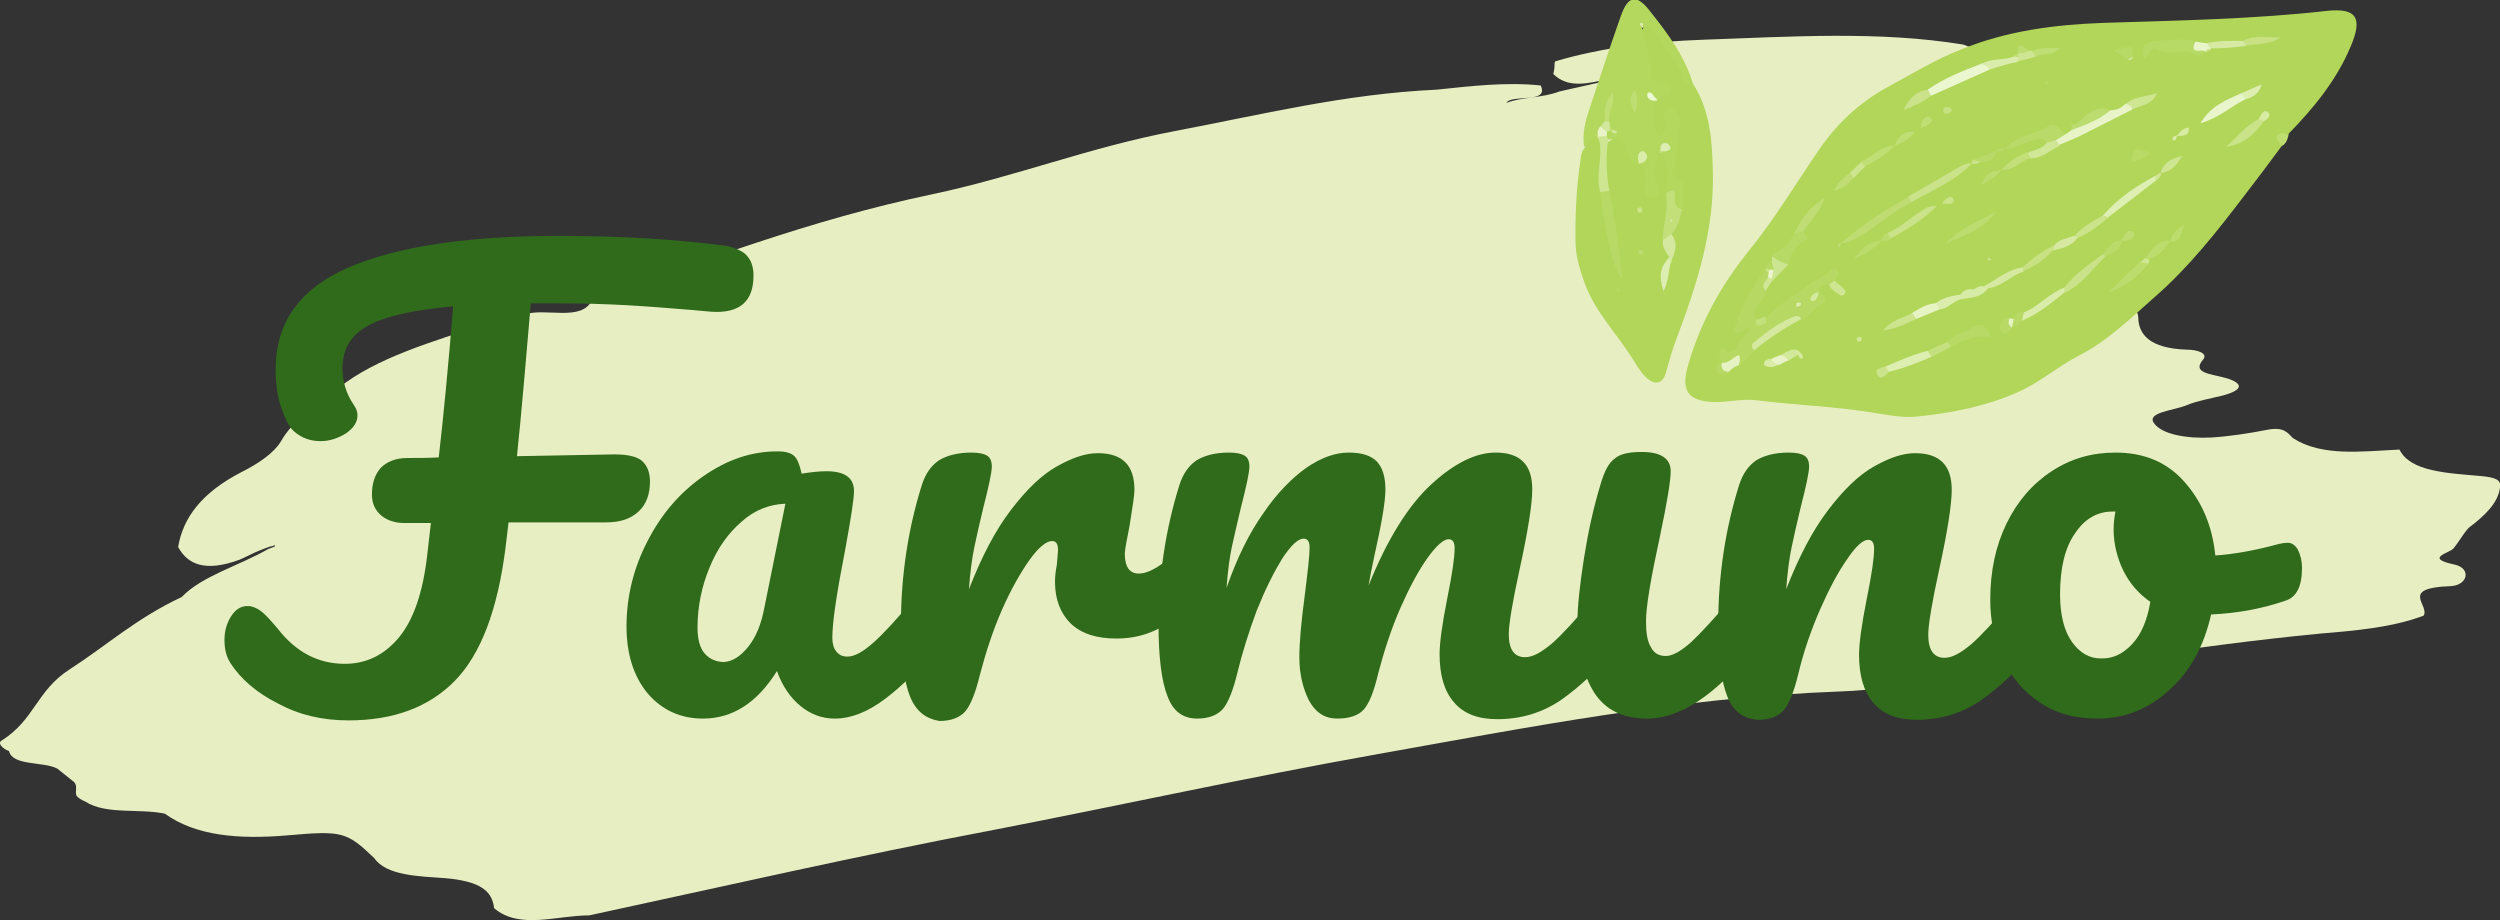 <?xml version="1.0" encoding="utf-8"?>
<!-- Generator: Adobe Illustrator 25.2.0, SVG Export Plug-In . SVG Version: 6.00 Build 0)  -->
<svg version="1.1" xmlns="http://www.w3.org/2000/svg" xmlns:xlink="http://www.w3.org/1999/xlink" x="0px" y="0px"
	 viewBox="0 0 415.4 152.9" style="enable-background:new 0 0 415.4 152.9;" xml:space="preserve">
<rect x="0" y="0" width="415.4" height="152.9" fill="#333333" stroke="none"/>
<style type="text/css">
	.st0{display:none;}
	.st1{fill:#E7EFC2;}
	.st2{fill:#306B1B;}
	.st3{fill:#B2D659;}
	.st4{fill:#BEDC70;}
	.st5{fill:#B7D963;}
	.st6{fill:#B7D965;}
	.st7{fill:#E8F4C7;}
	.st8{fill:#EBF7CF;}
	.st9{fill:#B9DA68;}
	.st10{fill:#BEDC71;}
	.st11{fill:#CAE38A;}
	.st12{fill:#BDDC6F;}
	.st13{fill:#B8D965;}
	.st14{fill:#E9F5CB;}
	.st15{fill:#DEEFB3;}
	.st16{fill:#DDEEB1;}
	.st17{fill:#CAE38B;}
	.st18{fill:#D4E99F;}
	.st19{fill:#BFDD74;}
	.st20{fill:#BDDC6E;}
	.st21{fill:#C9E388;}
	.st22{fill:#D9ECA9;}
	.st23{fill:#C7E183;}
	.st24{fill:#D7EAA4;}
	.st25{fill:#CEE591;}
	.st26{fill:#D5EAA0;}
	.st27{fill:#DAECAB;}
	.st28{fill:#CBE48B;}
	.st29{fill:#B9DA67;}
	.st30{fill:#CBE48D;}
	.st31{fill:#E6F4C4;}
	.st32{fill:#CFE796;}
	.st33{fill:#BFDE74;}
	.st34{fill:#D6EBA5;}
	.st35{fill:#BBDB6C;}
	.st36{fill:#BCDC6D;}
	.st37{fill:#C2DF79;}
	.st38{fill:#CEE592;}
	.st39{fill:#CCE590;}
	.st40{fill:#E5F3C2;}
	.st41{fill:#BFDE75;}
	.st42{fill:#DBEDAC;}
	.st43{fill:#BADA6A;}
	.st44{fill:#C4E07F;}
	.st45{fill:#DCEEB0;}
	.st46{fill:#E8F5C9;}
	.st47{fill:#D2E89B;}
	.st48{fill:#CEE692;}
	.st49{fill:#CBE48C;}
	.st50{fill:#CEE693;}
	.st51{fill:#CDE591;}
	.st52{fill:#C6E182;}
	.st53{fill:#D8ECA8;}
	.st54{fill:#C3E07D;}
	.st55{fill:#D7EBA4;}
	.st56{fill:#BEDD71;}
	.st57{fill:#CFE696;}
	.st58{fill:#CFE797;}
	.st59{fill:#E6F4C6;}
	.st60{fill:#CDE590;}
	.st61{fill:#CFE693;}
	.st62{fill:#DCEEAF;}
	.st63{fill:#E0F0B8;}
	.st64{fill:#D8EBA5;}
	.st65{fill:#E0F0B6;}
	.st66{fill:#D5EAA1;}
	.st67{fill:#DDEEB0;}
	.st68{fill:#EBF6CE;}
	.st69{fill:#B1D65A;}
	.st70{fill:#B4D75E;}
	.st71{fill:#B8D966;}
	.st72{fill:#C2DF7A;}
	.st73{fill:#DDEEB2;}
	.st74{fill:#CCE58D;}
	.st75{fill:#C0DE73;}
	.st76{fill:#BEDD73;}
	.st77{fill:#DAEDAB;}
	.st78{fill:#ECF8D3;}
	.st79{fill:#D1E89C;}
	.st80{fill:#D4E99C;}
</style>
<g id="Bg" class="st0">
</g>
<g id="Object">
	<path id="Tinta" class="st1" d="M334.6,15.4c9.8,5.7,9.8,5.7,2.5,12.9c-1.4,1.4-2,2.8-2.2,4.4c-0.4,4.2-3.4,7.9-10.2,10.7
		c-4.4,1.8-8.3,3.9-12.4,5.9c0.1,0.6-4.1,1.9,0.5,1.8c3,0,6.1,0.9,9.1-0.1c9.9-0.4,19.9-1.1,29.8-0.2c2.4,0.2,3.6,0.4,3.6,2.1
		c0.1,2.6,1.8,5,8.1,5.2c1.7,0,3.5,0.6,2.7,1.6c-2,2.3,1.2,2.4,3.7,3.1c3.1,0.9,2.9,2-0.4,2.9c-2,0.5-4.3,0.9-6,1.6
		c-2.1,0.9-6.8,1.2-5.5,3c1.3,1.9,5.5,2.6,9.5,2.4c3.2-0.2,6.3-0.7,9.4-1.3c2.7-0.5,3.3,0.5,4.2,1.4c4.8,3.1,11.4,2.2,17.7,1.9
		c1.8,3.7,8,3.9,13.5,4.4c2.3,0.2,3.5,0.6,3.2,1.9c-0.3,2.5-2.4,4.6-5.2,6.7c-1,1.1-1.6,2.3-2.5,3.4c-0.6,0.8-5,1.6,0.1,2.7
		c2.9,0.6,2.3,3.5-0.7,3.6c-8.5,0.3-3.3,3.2-4.4,4.9c-5.3,2-11.5,2.5-17.4,3c-20.8,2-40.9,5.6-61.6,7.8c-6,0.6-12.1,1.6-18.1,1.8
		c-26.8,1-51.9,6-77.2,10.5c-21.3,3.8-42.1,8.4-63.3,12.5c-22.7,4.3-44.9,9.4-67.2,14.2c-5.4,0-11.6,2.4-15.8-1.2
		c-0.3-2.8-2.2-4.5-8.3-5c-4.2-0.3-9.6-0.4-11.6-3.3c-4.6-4.4-5.3-4.6-14.4-3.8c-8.1,0.7-15.3,0.1-20.4-3.6c-4.3-0.9-9.8,0.2-13.2-2
		c-0.7-0.3-1.2-0.6-1.5-1c-0.3-0.8,0.4-1.8-0.7-2.5c-0.9-0.7-1.7-1.4-2.5-2c-2.3-1.2-7.4-0.4-8-2.9c-1.1-0.4-1.9-1.3-1.3-1.7
		c5.6-3.5,5.8-8.3,11.4-11.9c6.2-4,11.1-8.5,18.6-12c3.3-3.5,9.8-5.3,14.4-8c0.6-0.2,1.2-0.4,1.1-0.5c-0.7-0.6,0.5,0-0.8,0.1
		c-0.6,0.2-1.1,0.4-1.6,0.6c-1.3,0.5-2.3,1.1-3.5,1.6c-5.7,2.1-8.6,0.8-10.2-2.1c0.8-4.8,3.8-9,10.6-12.5c2.8-1.4,5.4-3.2,6.5-5.1
		c1.9-3.4,5.8-6,9.5-8.8c6.4-5.1,15.6-7.7,24.6-10.7c1.9-0.6,4.1-1,6.2-1.5c3.5-1.3,9.7,1.3,11.4-2.5c18.3-6.3,35.9-13.2,56.4-17.5
		c13.8-2.9,26.1-7.8,40.3-10.5c14.3-2.7,28.3-6.2,43.6-6.9c5.8-0.6,11.5-1.3,17.3-0.7c1.5,3.1-4.9,1.4-5.7,2.9c2.5-1,6-0.8,8.8-1.9
		c3.7-0.8,7.3-1.7,11-2.4c-4,0-8.6,2.8-12-0.5c0.1-0.5,0.2-0.9,0.2-1.4c0-0.2,0-0.5,0.1-0.7c7.7-2.3,16.1-3.3,24.6-3.6
		c14.5-0.5,29.1-1.5,43.2,0.8c0.7,0.3,1.4,0.5,2.1,0.8l0,0C331,10.6,329.8,13.8,334.6,15.4z"/>
	<g id="Texto">
		<path class="st2" d="M124.2,42.6c0.7,0.8,1,1.9,1,3.2c0,4.3-2.3,6.3-7,6l-3.3-0.3c-3.7-0.3-7.4-0.6-11-0.8
			c-3.7-0.2-7.5-0.3-11.5-0.3h-4.2c-0.8,9.3-1.5,17.7-2.3,25.4l16.2-0.3c2.3,0,3.9,0.4,4.7,1.2c0.8,0.8,1.2,1.9,1.2,3.3
			c0,2.1-0.6,3.8-1.9,5c-1.3,1.2-3,1.8-5.4,1.8H84.5L84,91c-1.3,10.3-4.1,17.7-8.4,22.1c-4.3,4.4-10.2,6.6-17.7,6.6
			c-4.3,0-8.2-0.9-11.7-2.8c-3.6-1.8-6.2-4.1-7.9-6.7c-0.7-1.1-1-2.3-1-3.9c0-1.5,0.4-2.8,1.1-3.9c0.7-1.1,1.6-1.7,2.7-1.7
			c0.8,0,1.5,0.3,2.2,0.8c0.7,0.5,1.6,1.5,2.8,2.9c3,3.9,6.7,5.9,11.2,5.9c3.6,0,6.6-1.5,9-4.4c2.4-2.9,4-7.5,4.7-13.8l0.6-5.2h-4.5
			c-1.4,0-2.7-0.4-3.7-1.2c-1-0.8-1.6-2-1.6-3.5c0-1.9,0.5-3.4,1.5-4.5c1-1,2.5-1.6,4.4-1.6c1.8,0,3.5,0,5.2-0.1
			c0.8-6.9,1.6-15.3,2.4-25.1c-6.8,0.6-11.5,1.7-14.3,3.3c-2.8,1.6-4.1,3.9-4.1,7c0,2.1,0.6,4.2,1.9,6.1c0.4,0.6,0.6,1.1,0.6,1.7
			c0,1.1-0.6,2.1-1.9,3c-1.3,0.8-2.7,1.3-4.2,1.3c-1.7,0-3.1-0.5-4.3-1.5c-0.8-0.6-1.5-1.9-2.2-3.9c-0.7-1.9-1-4.1-1-6.5
			c0-7.8,4-13.4,12-16.9c8-3.5,19.7-5.3,35-5.3c10.7,0,20,0.6,28.2,1.7C122.4,41.3,123.6,41.8,124.2,42.6z"/>
		<path class="st2" d="M107.6,115.2c-2.3-2.8-3.5-6.5-3.5-11.1c0-5,1.2-9.8,3.5-14.2c2.3-4.5,5.4-8.1,9.3-10.8
			c3.9-2.7,7.9-4.1,12.3-4.1c1.4,0,2.3,0.3,2.8,0.8c0.5,0.5,0.9,1.5,1.2,2.9c1.3-0.2,2.7-0.4,4.1-0.4c3.1,0,4.6,1.1,4.6,3.3
			c0,1.3-0.5,4.4-1.4,9.4c-1.4,7.2-2.2,12.2-2.2,15c0,0.9,0.2,1.7,0.7,2.3c0.5,0.6,1.1,0.8,1.8,0.8c1.2,0,2.6-0.8,4.3-2.3
			c1.7-1.5,4-4,6.9-7.5c0.8-0.9,1.6-1.3,2.5-1.3c0.8,0,1.5,0.4,1.9,1.1c0.5,0.8,0.7,1.8,0.7,3.1c0,2.5-0.6,4.4-1.8,5.8
			c-2.6,3.2-5.3,5.9-8.2,8.1c-2.9,2.2-5.7,3.3-8.4,3.3c-2.1,0-4-0.7-5.7-2.1c-1.7-1.4-3-3.3-3.9-5.8c-3.3,5.3-7.4,7.9-12.3,7.9
			C113.1,119.4,110,118,107.6,115.2z M124.3,107.5c1.3-1.6,2.2-3.8,2.7-6.5l3.5-17.3c-2.6,0.1-5.1,1-7.3,3c-2.2,1.9-4,4.4-5.3,7.6
			c-1.3,3.1-2,6.5-2,10c0,1.9,0.4,3.4,1.2,4.3c0.8,0.9,1.9,1.4,3.2,1.4C121.7,109.9,123,109.1,124.3,107.5z"/>
		<path class="st2" d="M151.2,115.7c-1-2.5-1.5-6.5-1.5-12c0-8.1,1.2-15.9,3.5-23.2c0.6-1.8,1.5-3.1,2.8-4c1.3-0.8,3.1-1.3,5.4-1.3
			c1.3,0,2.1,0.2,2.6,0.5c0.5,0.3,0.8,0.9,0.8,1.8c0,1-0.5,3.3-1.4,6.8c-0.6,2.5-1.1,4.7-1.5,6.6c-0.4,1.9-0.7,4.2-0.9,7
			c2.1-5.4,4.4-9.8,7-13.2c2.6-3.4,5.1-5.8,7.6-7.2c2.5-1.4,4.7-2.2,6.8-2.2c4.1,0,6.1,2,6.1,6.1c0,0.8-0.3,2.8-0.8,5.9
			c-0.5,2.5-0.8,4.1-0.8,4.7c0,2.2,0.8,3.3,2.3,3.3c1.8,0,4-1.4,6.8-4.1c0.8-0.8,1.7-1.2,2.5-1.2c0.8,0,1.5,0.4,1.9,1.1
			c0.5,0.7,0.7,1.7,0.7,2.9c0,2.3-0.6,4.1-1.9,5.5c-1.8,1.8-3.8,3.4-6.2,4.7c-2.3,1.3-4.8,1.9-7.5,1.9c-3.3,0-5.8-0.8-7.6-2.5
			c-1.7-1.7-2.6-4-2.6-6.9c0-0.9,0.1-1.9,0.3-2.8c0.1-1.3,0.2-2.1,0.2-2.5c0-1-0.3-1.5-1-1.5c-0.9,0-2.2,1-3.7,3.1
			c-1.5,2.1-3.1,4.9-4.6,8.3c-1.5,3.4-2.7,7.1-3.7,10.9c-0.7,2.9-1.5,4.9-2.4,6c-0.9,1-2.3,1.6-4.3,1.6
			C153.8,119.4,152.2,118.2,151.2,115.7z"/>
		<path class="st2" d="M194,115.7c-1-2.5-1.5-6.5-1.5-12c0-8.1,1.2-15.9,3.5-23.2c0.6-1.8,1.5-3.1,2.8-4c1.3-0.8,3.1-1.3,5.4-1.3
			c1.3,0,2.1,0.2,2.6,0.5c0.5,0.3,0.8,0.9,0.8,1.8c0,1-0.5,3.3-1.4,6.8c-0.6,2.5-1.1,4.7-1.5,6.5c-0.4,1.8-0.7,4.2-0.9,6.9
			c1.7-4.9,3.7-9,6.1-12.4c2.3-3.4,4.8-5.9,7.2-7.6c2.5-1.7,4.8-2.5,7-2.5c2.2,0,3.7,0.5,4.7,1.5c0.9,1,1.4,2.5,1.4,4.6
			c0,2-0.6,5.6-1.8,10.9c-0.5,2.3-0.8,3.9-1,5.1c3.1-7.7,6.6-13.3,10.4-16.8c3.8-3.5,7.4-5.3,10.7-5.3c4.1,0,6.1,2,6.1,6.1
			c0,2.4-0.7,6.9-2.1,13.3c-1.2,5.5-1.8,9.1-1.8,10.8c0,2.5,0.9,3.8,2.7,3.8c1.3,0,2.7-0.8,4.5-2.3c1.7-1.5,4-4,6.9-7.5
			c0.8-0.9,1.6-1.3,2.5-1.3c0.8,0,1.5,0.4,1.9,1.1c0.5,0.8,0.7,1.8,0.7,3.1c0,2.5-0.6,4.4-1.8,5.8c-2.7,3.3-5.6,6-8.7,8.2
			c-3.1,2.1-6.6,3.2-10.6,3.2c-3.2,0-5.6-0.9-7.2-2.8c-1.6-1.8-2.4-4.5-2.4-8c0-1.8,0.4-4.9,1.3-9.4c0.8-3.9,1.2-6.7,1.2-8.2
			c0-1-0.3-1.5-1-1.5c-0.8,0-2,1-3.5,3.1c-1.5,2.1-3,4.9-4.5,8.3c-1.5,3.4-2.7,7.1-3.7,10.9c-0.7,3-1.5,5-2.4,6
			c-0.9,1-2.4,1.5-4.4,1.5c-2.1,0-3.6-1-4.7-3c-1-2-1.6-4.4-1.6-7.2c0-2.4,0.3-5.8,0.9-10.3c0.5-4,0.8-6.6,0.8-7.9
			c0-1-0.3-1.5-1-1.5c-0.9,0-2.1,1.1-3.6,3.4c-1.4,2.3-2.8,5.1-4.2,8.6c-1.3,3.5-2.4,7-3.2,10.3c-0.7,2.9-1.5,4.9-2.4,6
			c-0.9,1-2.3,1.6-4.3,1.6C196.6,119.4,194.9,118.2,194,115.7z"/>
		<path class="st2" d="M264.9,115.1c-1.8-2.9-2.8-6.7-2.8-11.5c0-2.8,0.4-6.4,1.1-10.9c0.7-4.4,1.6-8.5,2.8-12.4
			c0.6-2,1.3-3.4,2.3-4.1c0.9-0.8,2.4-1.1,4.5-1.1c3.2,0,4.8,1.1,4.8,3.2c0,1.6-0.6,5.2-1.8,10.9c-1.5,6.9-2.3,11.6-2.3,14
			c0,1.9,0.2,3.3,0.8,4.3c0.5,1,1.3,1.5,2.5,1.5c1.1,0,2.5-0.8,4.2-2.3c1.7-1.6,3.9-4,6.8-7.4c0.8-0.9,1.6-1.3,2.5-1.3
			c0.8,0,1.5,0.4,1.9,1.1c0.5,0.8,0.7,1.8,0.7,3.1c0,2.5-0.6,4.4-1.8,5.8c-6.2,7.6-12,11.4-17.4,11.4
			C269.7,119.4,266.8,118,264.9,115.1z M268.6,67.1c-1.3-1.2-2-2.9-2-5.1c0-2.2,0.9-4,2.6-5.5c1.7-1.5,3.9-2.2,6.4-2.2
			c2.3,0,4.2,0.6,5.6,1.7c1.4,1.1,2.2,2.7,2.2,4.8c0,2.5-0.8,4.5-2.4,6c-1.6,1.5-3.8,2.2-6.5,2.2C271.9,68.9,269.9,68.3,268.6,67.1z
			"/>
		<path class="st2" d="M287,115.7c-1-2.5-1.5-6.5-1.5-12c0-8.1,1.2-15.9,3.5-23.2c0.6-1.8,1.5-3.1,2.8-4c1.3-0.8,3.1-1.3,5.4-1.3
			c1.3,0,2.1,0.2,2.6,0.5c0.5,0.3,0.8,0.9,0.8,1.8c0,1-0.5,3.3-1.4,6.8c-0.6,2.5-1.1,4.7-1.5,6.6c-0.4,1.9-0.7,4.2-0.9,7
			c2.1-5.4,4.4-9.8,7-13.2c2.6-3.4,5.1-5.8,7.6-7.2c2.5-1.4,4.7-2.2,6.8-2.2c4.1,0,6.1,2,6.1,6.1c0,2.4-0.7,6.9-2.1,13.3
			c-1.2,5.5-1.8,9.1-1.8,10.8c0,2.5,0.9,3.8,2.7,3.8c1.3,0,2.7-0.8,4.5-2.3c1.7-1.5,4-4,6.9-7.5c0.8-0.9,1.6-1.3,2.5-1.3
			c0.8,0,1.5,0.4,1.9,1.1c0.5,0.8,0.7,1.8,0.7,3.1c0,2.5-0.6,4.4-1.8,5.8c-2.7,3.3-5.6,6-8.7,8.2c-3.1,2.1-6.6,3.2-10.6,3.2
			c-3.2,0-5.6-0.9-7.2-2.8c-1.6-1.8-2.4-4.5-2.4-8c0-1.8,0.4-4.9,1.3-9.4c0.8-3.9,1.2-6.7,1.2-8.2c0-1-0.3-1.5-1-1.5
			c-0.8,0-2,1-3.4,3.1c-1.5,2.1-3,4.9-4.5,8.3c-1.5,3.4-2.8,7.1-3.7,10.9c-0.7,2.9-1.5,4.9-2.4,6c-0.9,1-2.3,1.6-4.3,1.6
			C289.6,119.4,288,118.2,287,115.7z"/>
		<path class="st2" d="M381.8,91.3c0.4,0.8,0.7,1.8,0.7,3.1c0,3-0.9,4.8-2.7,5.4c-3.8,1.3-7.9,2.1-12.4,2.3c-1.2,5.3-3.5,9.5-7,12.6
			c-3.5,3.2-7.5,4.7-11.9,4.7c-3.8,0-7-0.9-9.6-2.7c-2.7-1.8-4.7-4.2-6.1-7.2c-1.4-3-2.1-6.3-2.1-9.8c0-4.8,0.9-9,2.7-12.7
			c1.8-3.7,4.3-6.6,7.5-8.7c3.2-2.1,6.7-3.1,10.6-3.1c4.8,0,8.6,1.6,11.5,4.9c2.9,3.3,4.6,7.3,5.1,12.2c2.9-0.2,6.5-0.8,10.5-1.9
			c0.5-0.1,0.9-0.2,1.3-0.2C380.7,90.1,381.3,90.5,381.8,91.3z M354.3,107c1.5-1.6,2.5-4,3-7c-1.9-1.3-3.4-3-4.5-5.2
			c-1-2.1-1.6-4.4-1.6-6.8c0-1,0.1-2,0.3-3H351c-2.5,0-4.6,1.2-6.2,3.6c-1.7,2.4-2.5,5.8-2.5,10.2c0,3.4,0.7,6.1,2,7.9
			c1.3,1.8,2.9,2.7,4.7,2.7C351.1,109.5,352.8,108.6,354.3,107z"/>
	</g>
	<rect id="Quadrado" x="261.8" y="45.5" class="st1" width="26.5" height="26.5"/>
	<g id="Folha">
		<path class="st3" d="M379.1,24.3c-2,2.7-4,5.4-6.1,8.1c-4.5,5.9-9.2,11.9-14.8,16.8c-4,3.5-7.9,7.4-12.8,9.9
			c-3.5,1.8-6.5,4.5-10.2,6.1c-5.2,2.3-10.8,3.4-16.5,4c-2.6,0.3-5.3-0.3-7.9-0.7c-6.3-1-12.7-1.2-19-2c-2.4-0.3-4.8,0.4-7.2,0.3
			c-3.9-0.2-5.2-1.7-4.3-5.4c2-7.5,5.7-14.1,10.5-20c4.2-5.2,7.6-10.9,11.3-16.3c2.9-4.3,6.6-7.9,11.3-10.5
			c4.1-2.2,8.1-4.7,12.5-6.4c7.6-3.1,15.5-4.1,23.6-4.4c12.4-0.4,24.8-0.6,37.2-2c4.9-0.5,5.9,1.2,3.9,5.9
			c-2.4,5.7-6.2,10.3-10.4,14.6C379.2,22.6,379.5,23.7,379.1,24.3z"/>
		<path class="st4" d="M379.1,24.3c-0.1-0.7-1.2-1-0.7-1.8c0.5-0.7,1.3-0.2,1.9-0.2C380.1,23.1,379.9,23.9,379.1,24.3z"/>
		<path class="st5" d="M302.2,48.5c0.8,0.6,1.7,1.4,0.4,2.1c-1.3,0.6-1.9,2.1-3.3,2.5c-3.2,0.7-5.9,2.3-7.7,5.2
			c-0.9,0.8-1.8,1.7-2.6,2.5c-0.2-0.4-0.4-1-1.1-0.4c-0.5,0.5-1.2,0.5-1.8-0.1c-0.1-0.7-0.7-1.4-0.3-2.1c0.7-1.1,1.1,0.4,1.6,0.3
			c0.4-0.1,1.2-0.5,1.2-0.7c-0.1-1.6,2-1.7,2.1-3.4c-0.9-0.1-1.4,1.3-2.6,0.8c0.9-3.9,2.9-7.3,5.3-10.5c0.1,0.1,0.3,0.1,0.4,0.2
			c0.2,0.2,0.4,0.5,0.5,0.8c0,0.3,0,0.6-0.1,0.9c-0.2,0.7-1.2,1-0.7,1.9c-0.4,1.7-3,2.6-1.6,4.8c0.8,0.7,1.2,0.1,1.6-0.5
			c2.1-2.4,5-3.9,7.5-5.8c0.8-0.6,1.9-0.9,2.7-1.7c0.4-0.5,1-0.9,1.5-0.5c0.8,0.6-0.3,1.2-0.2,1.9c-0.1,0.5-0.5,0.7-0.9,0.7
			C302.9,47.1,302.4,47.6,302.2,48.5L302.2,48.5z"/>
		<path class="st6" d="M366.4,8.6c-0.4,0.5-1.1,0.8-1.6,0.5c-1.9-1.2-4.2,0.3-6.2-0.8c-1.3-0.7-1.6,1-2.4,1.5
			c-0.6-2.1,0.1-2.9,2.4-3c2-0.1,4.1-0.6,6.1,0.1C364.9,7.8,366,7.8,366.4,8.6z"/>
		<path class="st7" d="M343.4,22.2c0.3-0.2,0.5-0.4,0.8-0.6c2.1-1.3,4.1-2.8,6.5-3.3c1,0,1.7-0.3,2.4-1c1-0.5,1.4-0.3,1.2,0.9
			c-3,1.5-5.9,3-8.9,4.5c-1.1,0.5-2.2,0.9-3.3,1.4c-0.7,0.2-0.8-0.2-0.8-0.8C341.7,22.5,342.7,22.4,343.4,22.2z"/>
		<path class="st8" d="M330.5,11.6c-3.2,1.4-6.4,2.9-9.6,4.3c-0.7,0-0.9-0.4-0.6-1c2.7-1.9,5.8-3.1,8.9-4.3
			C330.1,10.3,330.8,10.3,330.5,11.6z"/>
		<path class="st9" d="M343.4,22.2c-0.6,0.4-1.2,0.7-1.8,1.1c-0.4,0.4-0.8,1-1.6,0.4c-0.4-0.9-1-0.6-1.8-0.5c-1.8,0.3-3.2,1.6-5,1.5
			l0,0c1.9-2.2,4.8-2.4,7.2-3.7C341.9,20.1,342.3,22.1,343.4,22.2z"/>
		<path class="st10" d="M306,40.3c3.4-2.9,7.1-5.4,11-7.5c0.2,0.3,0.6,0.4,0.6,0.9c-3.3,1.4-5.8,4.1-9,5.8
			C307.8,39.9,307,40.5,306,40.3L306,40.3z"/>
		<path class="st11" d="M317.6,33.6c-0.2-0.3-0.4-0.6-0.6-0.9c2.8-1.6,5.5-3.2,8.3-4.8c0.7-0.4,1.4-0.9,2.3-0.7l0,0
			C324.7,30.2,321,31.6,317.6,33.6z"/>
		<path class="st12" d="M331.6,35.2c-2,3-5.4,3.9-8.3,5.3C325.5,38,328.7,36.8,331.6,35.2z"/>
		<path class="st13" d="M323.6,56.8c1-1.4,2.7-1.4,4-2.3c1.6-1.1,2.6-0.3,3.3,1.7c-2.6-0.8-4.7,0.5-6.8,1.4
			C323.8,57.5,323.6,57.2,323.6,56.8z"/>
		<path class="st14" d="M373.1,16.5c-2.3,1.1-4.2,3-7.5,4c1.8-3,4.4-3.9,6.8-5C373.3,15.5,373.4,15.9,373.1,16.5z"/>
		<path class="st15" d="M358.1,30.1c-2.6,2-5.2,4-7.8,6c-0.4,0.2-0.7,0.1-0.9-0.3c2.5-2.8,5.5-4.9,8.8-6.6c0.2,0.2,0.2,0.4,0.1,0.6
			C358.3,30,358.2,30.1,358.1,30.1z"/>
		<path class="st6" d="M299.7,38.4c-0.1,0.6,1.3,1,0.2,1.6c-1.6,0.8-2.4,2.2-2.7,3.8c-1.4,0.6-2.2,0.1-2.7-1.3c0-0.1,0-0.3,0.1-0.3
			c2.2-1.2,2.4-1.3,3.5-3.4C298.6,38.5,298.9,37.7,299.7,38.4z"/>
		<path class="st16" d="M313.3,60.9c2.3-1,4.6-2,7-2.6c0.7,0,0.9,0.4,0.6,1c-2.3,1-4.6,1.9-7.1,2.5C313.1,61.8,313,61.5,313.3,60.9z
			"/>
		<path class="st17" d="M343,47.8c1.7-2.2,4-3.8,6.2-5.4c0.3-0.3,0.5-0.2,0.7,0.1c-2.2,2.2-4,4.8-6.9,6.2
			C342.5,48.4,342.5,48.1,343,47.8z"/>
		<path class="st18" d="M291.5,58.2c-0.4-0.3-0.6-0.9-0.2-1.2c2.1-1.7,4.2-3.4,6.8-4.4c0.5-0.2,0.9-0.1,1.2,0.4
			C296.5,54.5,293.9,56.2,291.5,58.2z"/>
		<path class="st11" d="M313.6,38.7c1.9-0.7,3.3-2.1,5-3.2c1-0.6,1.8-1.5,3.2-1.2l0,0c-2.3,2.2-4.9,3.8-7.6,5.3
			C313.5,39.7,313.3,39.4,313.6,38.7z"/>
		<path class="st19" d="M299.7,38.4c-0.5,0.1-1,0.3-1.6,0.4c1.2-2.4,2.6-4.5,5.1-5.9C302.5,35,300.9,36.6,299.7,38.4z"/>
		<path class="st20" d="M357,43.8c-1.7,2.1-3.8,3.9-6.6,4.7c1.7-1.7,3.5-3.3,5.2-5C356.1,43.3,356.6,43.3,357,43.8z"/>
		<path class="st12" d="M350.7,18.3c-1.9,1.6-4.2,2.5-6.5,3.3c0-0.3,0.1-0.6,0.1-0.8l0,0c1-0.2,1.5-1,2.2-1.6
			C347.8,18.2,349.1,17.7,350.7,18.3z"/>
		<path class="st21" d="M376.2,20.1c-1.5,2-3.1,3.8-6.3,4.3c2-1.8,3.3-3.6,5.4-4.6C375.7,19.7,376,19.7,376.2,20.1z"/>
		<path class="st22" d="M343,47.8c0,0.3,0,0.6-0.1,0.9c-2.1,1.7-4.3,3.5-6.9,4.6c-0.3-0.6-0.2-1.1,0.3-1.4
			C338.8,50.9,340.5,48.7,343,47.8z"/>
		<path class="st23" d="M372.7,6.8c2-1.1,4.1-0.5,6.2-0.6c-1.7,1.3-3.8,1-5.7,1.4C373,7.4,372.8,7.2,372.7,6.8z"/>
		<path class="st24" d="M372.7,6.8c0.2,0.3,0.4,0.5,0.5,0.8c-2,0.3-4,0.5-6,0.4c-0.4-0.2-0.6-0.4-0.6-0.8
			C368.7,6.7,370.7,6.8,372.7,6.8z"/>
		<path class="st25" d="M354.4,18.2c-0.2-0.6-0.7-0.8-1.2-0.9c1.4-1.3,3.2-1.2,5.2-1.8C357.5,17.6,355.6,17.4,354.4,18.2z"/>
		<path class="st11" d="M320.3,14.9c0.2,0.3,0.4,0.7,0.6,1c-1.2,0.9-2.5,1.6-4.6,2.4C317.3,16,318.6,15.2,320.3,14.9z"/>
		<path class="st26" d="M329.6,47.6c2.2-1.2,4.1-2.9,6.6-3.2c0.2,0.2,0.2,0.4,0.1,0.6c-0.1,0.2-0.2,0.2-0.3,0.2
			c-1.9,0.7-3.5,2.4-5.6,2.7C330.1,48.1,329.8,48,329.6,47.6z"/>
		<path class="st27" d="M330.5,11.6c-0.2-0.7-0.7-0.8-1.3-0.9c1.6-1.1,3.7-0.6,5.4-1.3c0.3-0.1,0.6-0.1,0.9,0.2
			c0.1,0.3,0,0.6-0.3,0.7C333.6,10.6,332,11.1,330.5,11.6z"/>
		<path class="st28" d="M349.5,35.8c0.3,0.1,0.6,0.2,0.9,0.3c-1.6,1.3-3.2,2.6-5.1,3.4c-0.3,0.3-0.6,0.2-0.7-0.2
			C345.9,37.8,347.7,36.7,349.5,35.8z"/>
		<path class="st29" d="M357.3,25.4c-0.9,0.9-2,1.3-3.1,1.5C354.5,24.5,354.5,24.5,357.3,25.4z"/>
		<path class="st30" d="M318.4,53c-1.6,0.7-3.1,1.6-5.5,1.9c1.5-1.9,3.4-2,4.8-2.9C318.2,52.2,318.4,52.5,318.4,53z"/>
		<path class="st31" d="M318.4,53c-0.2-0.3-0.4-0.7-0.7-1c1.2-0.7,2.4-1.5,3.9-1.6c0.8,0,0.9,0.3,0.7,1
			C321,51.9,319.7,52.5,318.4,53z"/>
		<path class="st23" d="M336.1,45.1c0-0.3,0.1-0.5,0.1-0.8c1.5-1.4,3.2-2.6,5-3.5c0.2,0.2,0.3,0.4,0.2,0.6c-0.1,0.2-0.2,0.2-0.3,0.2
			C339.7,43.2,338,44.3,336.1,45.1z"/>
		<path class="st32" d="M340.1,23.7c0.5-0.1,1-0.3,1.6-0.4c0.2,0.3,0.4,0.6,0.6,0.9c-1.6,0.7-2.9,2.1-4.8,2.1
			c-0.8,0.1-0.9-0.3-0.6-0.9C338,24.9,339.3,24.8,340.1,23.7z"/>
		<path class="st33" d="M309.2,26.9c1.9-0.8,3.3-2.7,5.6-2.7l0,0c-1.4,1.5-3.2,2.6-5,3.5C309.4,27.6,309.4,27.2,309.2,26.9z"/>
		<path class="st34" d="M329.6,47.6c0.3,0.1,0.6,0.1,0.8,0.2c-1.2,1.8-3.1,1.6-4.9,2c-0.2-0.2-0.3-0.4-0.2-0.5
			c0.1-0.2,0.2-0.2,0.3-0.2c0.6-0.8,1.3-1.2,2.3-1c0.3-0.1,0.6-0.3,0.9-0.5C329.2,47.5,329.4,47.5,329.6,47.6z"/>
		<path class="st35" d="M312.7,40c-1.2,1.4-2.9,2.2-4.6,3C309.2,41.4,310.4,40,312.7,40L312.7,40z"/>
		<path class="st36" d="M356.4,42.9c1.2-1.3,2-3.1,4.2-2.9l0,0c-0.9,1.3-1.9,2.7-3.6,3C356.8,43.4,356.5,43.3,356.4,42.9z"/>
		<path class="st6" d="M353.6,10c-0.8-0.5-1.5-1.1-2.4-1.6c3.2-0.9,3.2-0.9,3.2,1.1C354.2,9.6,353.9,9.8,353.6,10z"/>
		<path class="st37" d="M336.8,25.3c0.2,0.3,0.4,0.6,0.6,0.9c-1.6,0.6-2.9,2.2-4.8,2l0,0C333.7,26.9,335.2,26,336.8,25.3z"/>
		<path class="st38" d="M359,28.6c0.6-1.7,2-2.3,3.6-2.7c-0.8,1.3-1.7,2.6-3.4,2.8L359,28.6z"/>
		<path class="st39" d="M294.5,42.6c0.8,0.6,1.7,1.2,2.7,1.3c-0.8,0.9-1.7,1.7-2.5,2.6c-0.1-0.1-0.2-0.2-0.4-0.2
			c0-0.4,0-0.9-0.1-1.3c0-0.5-0.4-1.1,0.2-1.6C294.4,43,294.4,42.8,294.5,42.6z"/>
		<path class="st40" d="M286.1,60.3c1.2,0.1,1.8-0.9,2.8-1.3c0.4,0.6,0.1,1.2,0,1.7c-0.7,0.2-1.2,0.6-1.7,1.1
			c-0.6,0.4-1.2,0.3-1.5-0.4C285.4,61,285.7,60.5,286.1,60.3L286.1,60.3z"/>
		<path class="st41" d="M337.7,8.5c1.3-0.8,2.7-0.3,4.7-0.6c-1.6,1.6-3.1,0.8-4.1,1.5C338.1,9.1,337.6,8.9,337.7,8.5z"/>
		<path class="st26" d="M341.2,41.6c0-0.3,0.1-0.5,0.1-0.8c0.8-1.1,2.1-1.1,3.2-1.6c0.2,0.1,0.5,0.1,0.7,0.2
			C344.3,41,342.7,41.2,341.2,41.6z"/>
		<path class="st42" d="M325.7,49c0,0.3-0.1,0.5-0.1,0.8c-1.2,0.4-2,1.5-3.3,1.6c-0.2-0.3-0.5-0.7-0.7-1
			C322.8,49.5,324.2,49.1,325.7,49z"/>
		<path class="st12" d="M332.6,28.2c-0.8,1.1-2,1.7-3.4,2.5C330.3,28.6,330.3,28.7,332.6,28.2L332.6,28.2z"/>
		<path class="st13" d="M334.4,54.5c-0.6,0.5-1.2,1.6-2,0.5c-0.2-0.2-0.4-2.4,1.5-2.1c0.2,0.4,0.5,0.7,0.5,1.2
			C334.4,54.2,334.4,54.3,334.4,54.5z"/>
		<path class="st43" d="M349.8,42.5l-0.3-0.1l-0.3-0.1c1.1-0.8,1.6-2.5,3.4-2.3l0,0C352.2,41.5,351.1,42.1,349.8,42.5z"/>
		<path class="st44" d="M320.9,59.3c-0.2-0.3-0.4-0.7-0.6-1c1.1-0.5,2.2-1,3.3-1.5c0.2,0.3,0.4,0.6,0.6,0.8
			C323.1,58.2,322,58.8,320.9,59.3z"/>
		<path class="st19" d="M308,29.6c-0.8,0.9-1.7,1.7-3.3,2.1c0.7-1.4,1.7-2.2,2.7-3C307.8,28.8,307.8,29.2,308,29.6z"/>
		<path class="st45" d="M373.1,16.5c-0.2-0.3-0.4-0.6-0.7-1c1.1-0.5,2.3-1,3.4-1.5C375.4,15.6,374.3,16.2,373.1,16.5z"/>
		<path class="st46" d="M366.7,7.2c0.2,0.3,0.4,0.6,0.6,0.8l0.1,0.2c-0.3,0.1-0.6,0.3-0.9,0.5c0,0,0-0.1,0-0.1
			c-0.5-0.6-2.9,0.7-1.7-1.7C365.3,7,366,7.1,366.7,7.2z"/>
		<path class="st47" d="M295.8,59c1.2-0.5,2.5-1.8,3.7,0c-0.3,0.2-0.5,0.2-0.7-0.1c-0.6,0.4-1.2,0.7-1.7,1.1
			C296.7,59.6,296,59.7,295.8,59z"/>
		<path class="st48" d="M303.9,47.3c0.3-0.2,0.6-0.4,0.9-0.7c0.6,0.7,1.5,1,1.9,1.9c-0.3,0.2-0.6,0.4-0.8,0.6
			C305.1,48.6,304.3,48.2,303.9,47.3z"/>
		<path class="st13" d="M336.3,51.8c-0.1,0.5-0.2,1-0.3,1.4c-0.4,0.6-1,1-1.6,1.2l-0.1-0.1c-0.3-0.5-0.3-1,0.3-1.4
			C334.8,52.1,335.4,51.7,336.3,51.8z"/>
		<path class="st36" d="M360.6,40.1c0.2-1.1,0.9-1.9,2.4-2.8C362.3,38.9,362.4,40.3,360.6,40.1L360.6,40.1z"/>
		<path class="st10" d="M352.5,40c0.2-0.4,0.4-0.9,0.7-1.2c0.3-0.4,0.9-0.6,1.2-0.3c0.6,0.6,0,1.1-0.5,1.3
			C353.5,40.1,353,40,352.5,40L352.5,40z"/>
		<path class="st9" d="M327.7,26.6c1.3-0.5,2.6-1,4-1.5l0,0c-0.3,1.4-1.2,1.9-2.5,1.7C328.6,27.2,328.1,27.1,327.7,26.6z"/>
		<path class="st33" d="M318.2,21.9c-0.9,1.1-2,1.9-3.4,2.3l0,0C315.4,22.5,316.5,21.7,318.2,21.9L318.2,21.9z"/>
		<path class="st7" d="M295.8,59c0.5,0.2,1.1,0.3,1.3,0.9c-0.5,0.2-0.9,0.4-1.4,0.7c-0.7,0.1-1.7,0.4-1.3-1
			C294.8,59.4,295.3,59.2,295.8,59z"/>
		<path class="st49" d="M313.3,60.9c0.2,0.3,0.4,0.6,0.6,0.9c-0.6,0.5-1.4,1.5-1.9,0.5C311.3,61.3,312.5,61.1,313.3,60.9z"/>
		<path class="st33" d="M319.1,21.3c0.1-0.5,0.2-1,0.4-1.3c0.3-0.6,1-0.8,1.4-0.3c0.4,0.4-0.2,0.8-0.6,1.1
			C320,21,319.5,21.1,319.1,21.3L319.1,21.3z"/>
		<path class="st50" d="M337.7,8.5c0.2,0.3,0.4,0.6,0.6,0.9c-1,0.3-2.1,0.6-3.1,0.8c0.1-0.2,0.1-0.5,0.2-0.7
			c-0.1-0.2-0.2-0.4-0.1-0.5c0.1-0.1,0.2-0.2,0.2-0.2l0,0c0.4-0.5,1.1-0.1,1.6-0.4C337.2,8.4,337.5,8.4,337.7,8.5z"/>
		<path class="st51" d="M308,29.6c-0.2-0.3-0.4-0.6-0.6-0.9c0.6-0.6,1.3-1.2,1.9-1.8c0.2,0.3,0.4,0.6,0.6,0.8
			C309.2,28.3,308.6,29,308,29.6z"/>
		<path class="st5" d="M286.1,60.2c-0.2,0.9,0.1,1.5,1.1,1.6c-0.6,0.6-1.3,0.8-1.8,0.1C284.9,61.1,285.3,60.5,286.1,60.2z"/>
		<path class="st52" d="M324.3,18.5c-0.2,0.1-0.5,0.4-0.8,0.4c-0.4,0.1-0.6-0.2-0.6-0.6c0-0.4,0.4-0.6,0.7-0.5
			C324,17.8,324.3,17.9,324.3,18.5z"/>
		<path class="st53" d="M294.3,59.6c0.2,0.6,0.8,0.8,1.3,1c-0.4,0.1-0.9,0.4-1.3,0.4c-0.4,0-1.2-0.2-1.2-0.4
			C293.1,59.8,293.7,59.7,294.3,59.6z"/>
		<path class="st54" d="M293.3,52.6c0.6,1.3-0.5,1.4-1.1,1.5c-0.6,0.1-0.4-0.6-0.4-1C292.3,53,292.8,52.8,293.3,52.6z"/>
		<path class="st55" d="M361.7,22.6c0.5-0.7,1-1.3,2-1.4C363.8,22.8,362.6,22.5,361.7,22.6L361.7,22.6z"/>
		<path class="st55" d="M376.2,20.1c-0.3-0.1-0.6-0.2-0.9-0.2c0-0.1,0.1-0.2,0.1-0.3c0.3-0.5,0.7-1.5,1.4-1
			C377.5,19.1,376.8,19.8,376.2,20.1z"/>
		<path class="st11" d="M322.7,33.8c0.2-0.3,0.5-0.6,0.7-0.8c0.4-0.3,1-0.5,1.2,0.1c0.2,0.6-0.3,0.8-0.8,0.8
			C323.4,33.9,323,33.8,322.7,33.8L322.7,33.8z"/>
		<path class="st56" d="M337,8.4c-0.4,0.5-1,0.5-1.6,0.4c0-0.4-0.4-1,0.2-1.2C336.2,7.4,336.5,8.1,337,8.4z"/>
		<path class="st57" d="M293.4,48.3c-1-0.9,0-1.5,0.4-2.2c0.3-0.3,0.5-0.2,0.7,0.1l0.2,0.2C294.2,47,293.8,47.7,293.4,48.3z"/>
		<path class="st58" d="M309.4,56.5c-0.2,0.1-0.4,0.3-0.5,0.3c-0.4-0.1-0.5-0.4-0.3-0.7c0.1-0.1,0.4-0.2,0.6-0.1
			C309.3,56,309.3,56.3,309.4,56.5z"/>
		<path class="st5" d="M294.3,43.3c0.2,0.5,0.3,1,0.5,1.6c-0.2,0.2-0.5,0.3-0.7,0.2c-0.3-0.1-0.5-0.2-0.7-0.5l0,0
			C293.5,44,293.7,43.5,294.3,43.3z"/>
		<path class="st35" d="M313.6,38.7c0.2,0.3,0.4,0.6,0.6,0.9c-0.4,0.5-1,0.5-1.6,0.4c0,0,0,0,0,0C312.8,39.4,313,38.9,313.6,38.7z"
			/>
		<path class="st11" d="M327.7,26.6c0.5,0.1,0.9,0.2,1.4,0.2c-0.4,0.5-1,0.5-1.6,0.4l0,0C327.6,27.1,327.7,26.8,327.7,26.6z"/>
		<path class="st9" d="M333.2,24.7c-0.4,0.5-1,0.5-1.6,0.4l0,0C332.1,24.6,332.6,24.6,333.2,24.7L333.2,24.7z"/>
		<path class="st38" d="M358.1,30.1c0-0.3,0.1-0.6,0.1-0.9c0.3-0.2,0.5-0.4,0.8-0.5c0,0,0.1,0.2,0.1,0.2
			C359,29.3,358.7,29.8,358.1,30.1z"/>
		<path class="st55" d="M298.8,58.9c0.2,0,0.5,0.1,0.7,0.1c0,0.2,0.1,0.4,0.1,0.5C299.1,59.7,298.9,59.4,298.8,58.9z"/>
		<path class="st59" d="M334.6,53c-0.1,0.5-0.2,0.9-0.3,1.4c-0.7-0.4-0.6-0.9-0.4-1.5C334.2,52.9,334.4,53,334.6,53z"/>
		<path class="st10" d="M306,40.3c-0.1,0.3-0.3,0.6-0.4,0.9C305,40.5,305.6,40.5,306,40.3L306,40.3z"/>
		<path class="st60" d="M330.3,42.9c0.1,0,0.2-0.1,0.3,0c0.3,0.1,0.3,0.3,0,0.4c-0.1,0-0.2,0-0.3-0.1
			C330.3,43.1,330.3,42.9,330.3,42.9z"/>
		<path class="st61" d="M356.4,42.9c0.2,0.1,0.4,0.1,0.7,0.2c0,0.2,0,0.5-0.1,0.7c-0.5-0.1-0.9-0.2-1.4-0.2
			C355.9,43.4,356.1,43.2,356.4,42.9z"/>
		<path class="st62" d="M361.7,22.5c0,0.4-0.1,0.7-0.5,0.9c0,0-0.2-0.2-0.2-0.2C361,22.7,361.3,22.6,361.7,22.5
			C361.7,22.6,361.7,22.5,361.7,22.5z"/>
		<path class="st33" d="M318.2,21.9c0.3-0.2,0.6-0.4,0.8-0.6c0,0,0,0,0,0C318.8,21.5,318.5,21.7,318.2,21.9L318.2,21.9z"/>
		<path class="st12" d="M344.3,20.8c-0.1-0.1-0.3-0.2-0.3-0.2C344.1,20.4,344.2,20.4,344.3,20.8L344.3,20.8z"/>
		<path class="st26" d="M329,47.6c-0.3,0.2-0.6,0.3-0.9,0.5C328.3,47.9,328.7,47.7,329,47.6z"/>
		<path class="st63" d="M305.8,49.1c0.3-0.2,0.5-0.4,0.8-0.6C306.5,48.9,306.2,49.1,305.8,49.1z"/>
		<path class="st11" d="M322.7,33.8c-0.3,0.2-0.6,0.4-0.8,0.6l0,0C322.1,34.2,322.4,34,322.7,33.8L322.7,33.8z"/>
		<path class="st64" d="M353.6,10c0.2-0.3,0.5-0.5,0.9-0.5C354.3,9.8,354,10,353.6,10z"/>
		<polygon class="st65" points="340,13.9 340,13.7 340.2,13.7 		"/>
		<path class="st56" d="M335.4,8.8c0,0.2-0.1,0.5-0.1,0.7c-0.2-0.1-0.5-0.2-0.7-0.2C334.9,9.1,335.1,9,335.4,8.8z"/>
		<path class="st6" d="M366.4,8.6c0.2-0.3,0.5-0.5,0.9-0.5C367,8.3,366.7,8.5,366.4,8.6z"/>
		<path class="st66" d="M302.2,48.5c-0.1,0.3-0.1,0.7-0.3,1c-0.2,0.3-0.6,0.9-1.1,0.3c-0.1-0.1,0.2-0.6,0.4-0.8
			C301.5,48.7,301.9,48.6,302.2,48.5L302.2,48.5z"/>
		<path class="st67" d="M299.1,50.8c-0.2,0.1-0.4,0.1-0.6,0.2c0-0.2-0.1-0.5,0-0.6c0.1-0.1,0.4-0.2,0.6-0.1
			C299.3,50.3,299.3,50.6,299.1,50.8z"/>
		<path class="st68" d="M294.1,44.8c0.2,0,0.4,0,0.6,0c-0.1,0.5-0.2,0.9-0.3,1.4c0,0-0.3,0-0.3,0l-0.3-0.1c0-0.2,0-0.5,0.1-0.7
			C293.7,45.1,293.8,44.9,294.1,44.8z"/>
		<path class="st39" d="M294.1,44.8c-0.1,0.2-0.2,0.4-0.3,0.6c-0.2-0.3-0.3-0.6-0.5-0.8C293.6,44.7,293.9,44.8,294.1,44.8z"/>
		<g>
			<path class="st69" d="M281.6,14.4c2.6,4.3,2.9,9.2,3,14c0.3,9.7-2.6,18.8-6,27.8c-0.7,1.8-1.2,3.6-1.7,5.4
				c-0.5,2.2-1.9,2.6-3.5,1c-0.9-0.9-1.5-2-2.2-3.1c-2.6-4.1-6-7.5-7.8-12.2c-0.8-2.2-1.5-4.4-1.6-6.6c-0.1-4.7,0.1-9.4,0.8-14
				c0.1-0.7,0.1-1.5,0.7-2.1c0.6-0.8,0.4-2.6,2.3-1.9c1.9,1.4,0.5,3.3,0.7,5c0.2,1.4,0.2,2.8,0.3,4.2c0.4,4.3,1.6,8.4,2,11.8
				c-0.2-3.4-1.7-7.6-2-11.9c-0.4-2.6-0.4-5.2,0.1-7.8c3.5-3.1,3.9,0.7,5.4,2.3c0.3,0.2,0.6,0.5,0.8,0.7c1.6,0.9,1,2.6,1.3,4
				c0.2-1.9-0.7-4.1,1.2-5.7c0.4,0,0.8,0.1,1.1,0.3c2,2,0.8,4.5,1.3,6.7c0.3,2.5-0.5,5-0.8,7.4c0.4,1,0.3,2.2,0.6,3.2
				c-1,1.1-0.8,2.6-1.3,3.9c0.5-1,0.4-2.1,0.7-3c1.3-1.6,0-3.2,0.1-4.8c0.5-1.5,1.1-2.9,1.5-4.4c0.3-0.9,0.6-1.9,0.2-2.6
				c-1.9-3.2-0.9-6.6-0.6-9.9c0.1-0.7,0.4-1.5-0.1-2.2c-0.6,0.6-0.1,1.4-0.5,2.1c-0.4,0.7-0.7,1.4-1.6,1.3c-0.9-0.1-1.2-0.8-1.5-1.5
				c-0.5-1.5-0.6-3,0-4.4c0.2-0.3,0.4-0.6,0.6-0.9c0.3-0.4,0.9-1,0.6-1.2c-3.6-2.5-2.2-6.6-3.1-9.9c0.1-0.4,0.3-0.6,0.6-0.9
				c1.4-0.6,1.9,0.2,2.7,1.2C278.3,8.2,279.5,11.5,281.6,14.4z"/>
			<path class="st70" d="M276.8,32.1c0.3-2.4,0.7-4.8-0.9-6.9l0,0c-1,1.9-1.5,3.7-0.4,5.7c0.5,1,0,1.9-1.1,1.9
				c-0.9,0.1-1.1-0.7-1.1-1.6c0.1-1.4,0.6-3.1-1.1-4l0,0c-1.1-0.3-1.6-1.1-1.9-2.2c-0.4-1.8-1.7-2-3.2-1.8c-0.3-0.1-0.5-0.2-0.6-0.5
				c-0.1-0.2-0.1-0.5-0.1-0.8c0-0.2,0.2-0.4,0.4-0.6c0.2-0.2,0.2-0.4,0.1-0.6c0-0.4,0.1-0.8,0-1.2c0-0.5-0.1-1,0.4-1.4
				c-0.5,0.3-0.4,0.8-0.4,1.3c0,0.5-0.1,0.9-0.3,1.4c-0.3,0.5-0.6,1.1-0.9,1.6c-0.1,0.1-0.3,0.1-0.4,0.2c-1.1,0.1-1.2,1.4-2.1,1.8
				c-0.3-2.2,0.2-4.3,0.9-6.3c1.7-5.1,3.4-10.3,5.2-15.4c1.2-3.4,2.6-3.8,4.9-0.8c3,3.8,5.9,7.6,7.2,12.4c-0.8-0.1-1.6-0.5-1.8-1.2
				c-0.6-3.3-3.5-5.2-4.8-8c-0.5-1-1.3-0.4-2-0.5l0,0c0.4,2.6,1.8,5,1.4,7.7c-0.1,1.1,0.5,1.3,1.4,1.3c0.9,0,2,0,2.1,1.2
				c0.1,1.2-1.3,0.9-1.9,1.6c-0.2,0.2-0.4,0.2-0.7,0.4c-0.2-0.2,0.1,0,0,0c-0.5,2-0.5,3.9,0.5,5.9c1.5-0.8,1.3-1.8,0.9-2.9
				c-0.3-0.9,0.2-1.5,0.9-1.8c1.2-0.4,1,0.7,1.4,1.3c0.7,0.8,0.3,1.7,0.2,2.5c-0.2,1.4-0.5,2.8-0.4,4.1c0.1,1.5-2,3.6,1.2,4.3
				c-0.5,1.5,0.5,3.3-0.6,4.7C276.9,35.6,278.3,32.4,276.8,32.1z"/>
			<path class="st71" d="M267.4,31.7c1.1,4.8,1.6,9.8,2.2,14.7c-1.5-1.6-2.7-6.5-3.7-14.5C266.4,31.4,266.9,31.4,267.4,31.7z"/>
			<path class="st72" d="M276.8,32.1c0.6-0.3,1.5-1,1.5,0.4c0,1.1-0.1,2,1.2,2.3c-0.4,1.4-0.6,3-1.8,4.1c-0.3,0.6-0.5,1.2-1.4,1
				C276.3,37.3,277.3,34.7,276.8,32.1z"/>
			<path class="st48" d="M267.4,31.7c-0.5,0.1-1,0.1-1.5,0.2c-0.7-2.4,0.1-4.7,0-7.1c0-0.8-0.1-1.5-0.6-2.1l0.3,0
				c0.4-0.5,0.9-0.5,1.4-0.1c0.1,0.2,0.1,0.5,0.2,0.7C266.8,26.1,266.9,28.9,267.4,31.7z"/>
			<path class="st73" d="M277.6,43.7c-0.4,1.6-0.4,3.2-1.2,4.7c-0.8-2.7-0.6-3.9,1-5.7c0.2,0.2,0.4,0.3,0.3,0.6
				C277.7,43.6,277.7,43.7,277.6,43.7z"/>
			<path class="st18" d="M277.6,43.7c-0.1-0.3-0.2-0.6-0.2-0.9c-0.6-0.9-1.2-1.7-1.1-2.9c0.5-0.3,0.9-0.7,1.4-1
				C279,40.5,278.2,42.1,277.6,43.7z"/>
			<path class="st74" d="M272.5,34.4c0.2,0.1,0.4,0.3,0.4,0.4c0,0.4-0.2,0.6-0.6,0.5c-0.1,0-0.3-0.4-0.3-0.6
				C272,34.7,272.3,34.6,272.5,34.4z"/>
			<path class="st10" d="M272.4,41.5c0.2,0.1,0.5,0.1,0.7,0.2c-0.1,0.2-0.1,0.6-0.2,0.6c-0.1,0.1-0.4-0.1-0.7-0.2
				C272.3,41.9,272.3,41.7,272.4,41.5z"/>
			<path class="st71" d="M269.2,48.2c-0.1,0.1-0.2,0.2-0.3,0.2c-0.1,0-0.2-0.1-0.3-0.2C268.8,47.9,269,47.9,269.2,48.2z"/>
			<path class="st75" d="M266.6,20.2c0-1.6,0-3.1,1.3-4.9c0.6,2.1-0.8,3.4-0.5,4.9C267.2,20.5,266.9,20.4,266.6,20.2z"/>
			<path class="st76" d="M271.6,14.9c0.6,1.4,0.6,2.3,0.1,3.9C270.9,17.3,270.5,16.4,271.6,14.9z"/>
			<path class="st77" d="M272.3,27.2c0-0.2-0.1-0.5-0.1-0.7c-0.1-0.5,0-1,0.4-1.3c0.4-0.2,0.7,0,0.9,0.3c0.3,0.5,0.2,1-0.2,1.3
				C273,27.1,272.6,27.1,272.3,27.2L272.3,27.2z"/>
			<path class="st73" d="M275.9,25.2c0-0.7-0.1-1.6,1.1-1.4c0.2,0.1,0.6,0.6,0.6,0.8C277.2,25.3,276.5,25.1,275.9,25.2L275.9,25.2z"
				/>
			<path class="st7" d="M267,22.6c-0.5,0-0.9,0.1-1.4,0.1c-0.3-0.6-0.1-1.2,0.3-1.7c0.8-0.3,1.1,0,1.1,0.8
				C267,22.1,267,22.3,267,22.6z"/>
			<path class="st78" d="M275.4,16.7c-0.3,0-0.5,0.1-0.8,0c-0.6-0.1-0.9-0.5-0.9-1c0-0.1,0.1-0.3,0.1-0.3c0.6-0.2,0.8,0.3,1.1,0.7
				C275.2,16.3,275.3,16.5,275.4,16.7C275.4,16.7,275.4,16.7,275.4,16.7z"/>
			<path class="st79" d="M267,21.9c-0.4-0.3-0.7-0.6-1.1-0.8c0.2-0.3,0.5-0.6,0.7-0.9c0.3,0,0.5,0,0.8,0c0.1,0.5,0.1,1,0.2,1.5
				C267.4,21.7,267.2,21.8,267,21.9z"/>
			<path class="st79" d="M268.7,21.8c-0.1,0.2-0.2,0.4-0.2,0.4c-0.2,0-0.5-0.1-0.6-0.2c-0.3-0.3-0.2-0.4,0.2-0.4
				C268.2,21.7,268.4,21.7,268.7,21.8z"/>
			<path class="st22" d="M273.1,4.6c-0.4-0.1-0.8-0.6-0.6-0.7C273.3,3.5,272.8,4.4,273.1,4.6L273.1,4.6z"/>
			<path class="st80" d="M277.6,36.4c0.1,0,0.2,0,0.2,0c0.1,0.1,0.1,0.2,0.1,0.3c-0.1,0.3-0.3,0.3-0.4,0
				C277.5,36.6,277.6,36.5,277.6,36.4z"/>
		</g>
	</g>
</g>
</svg>
